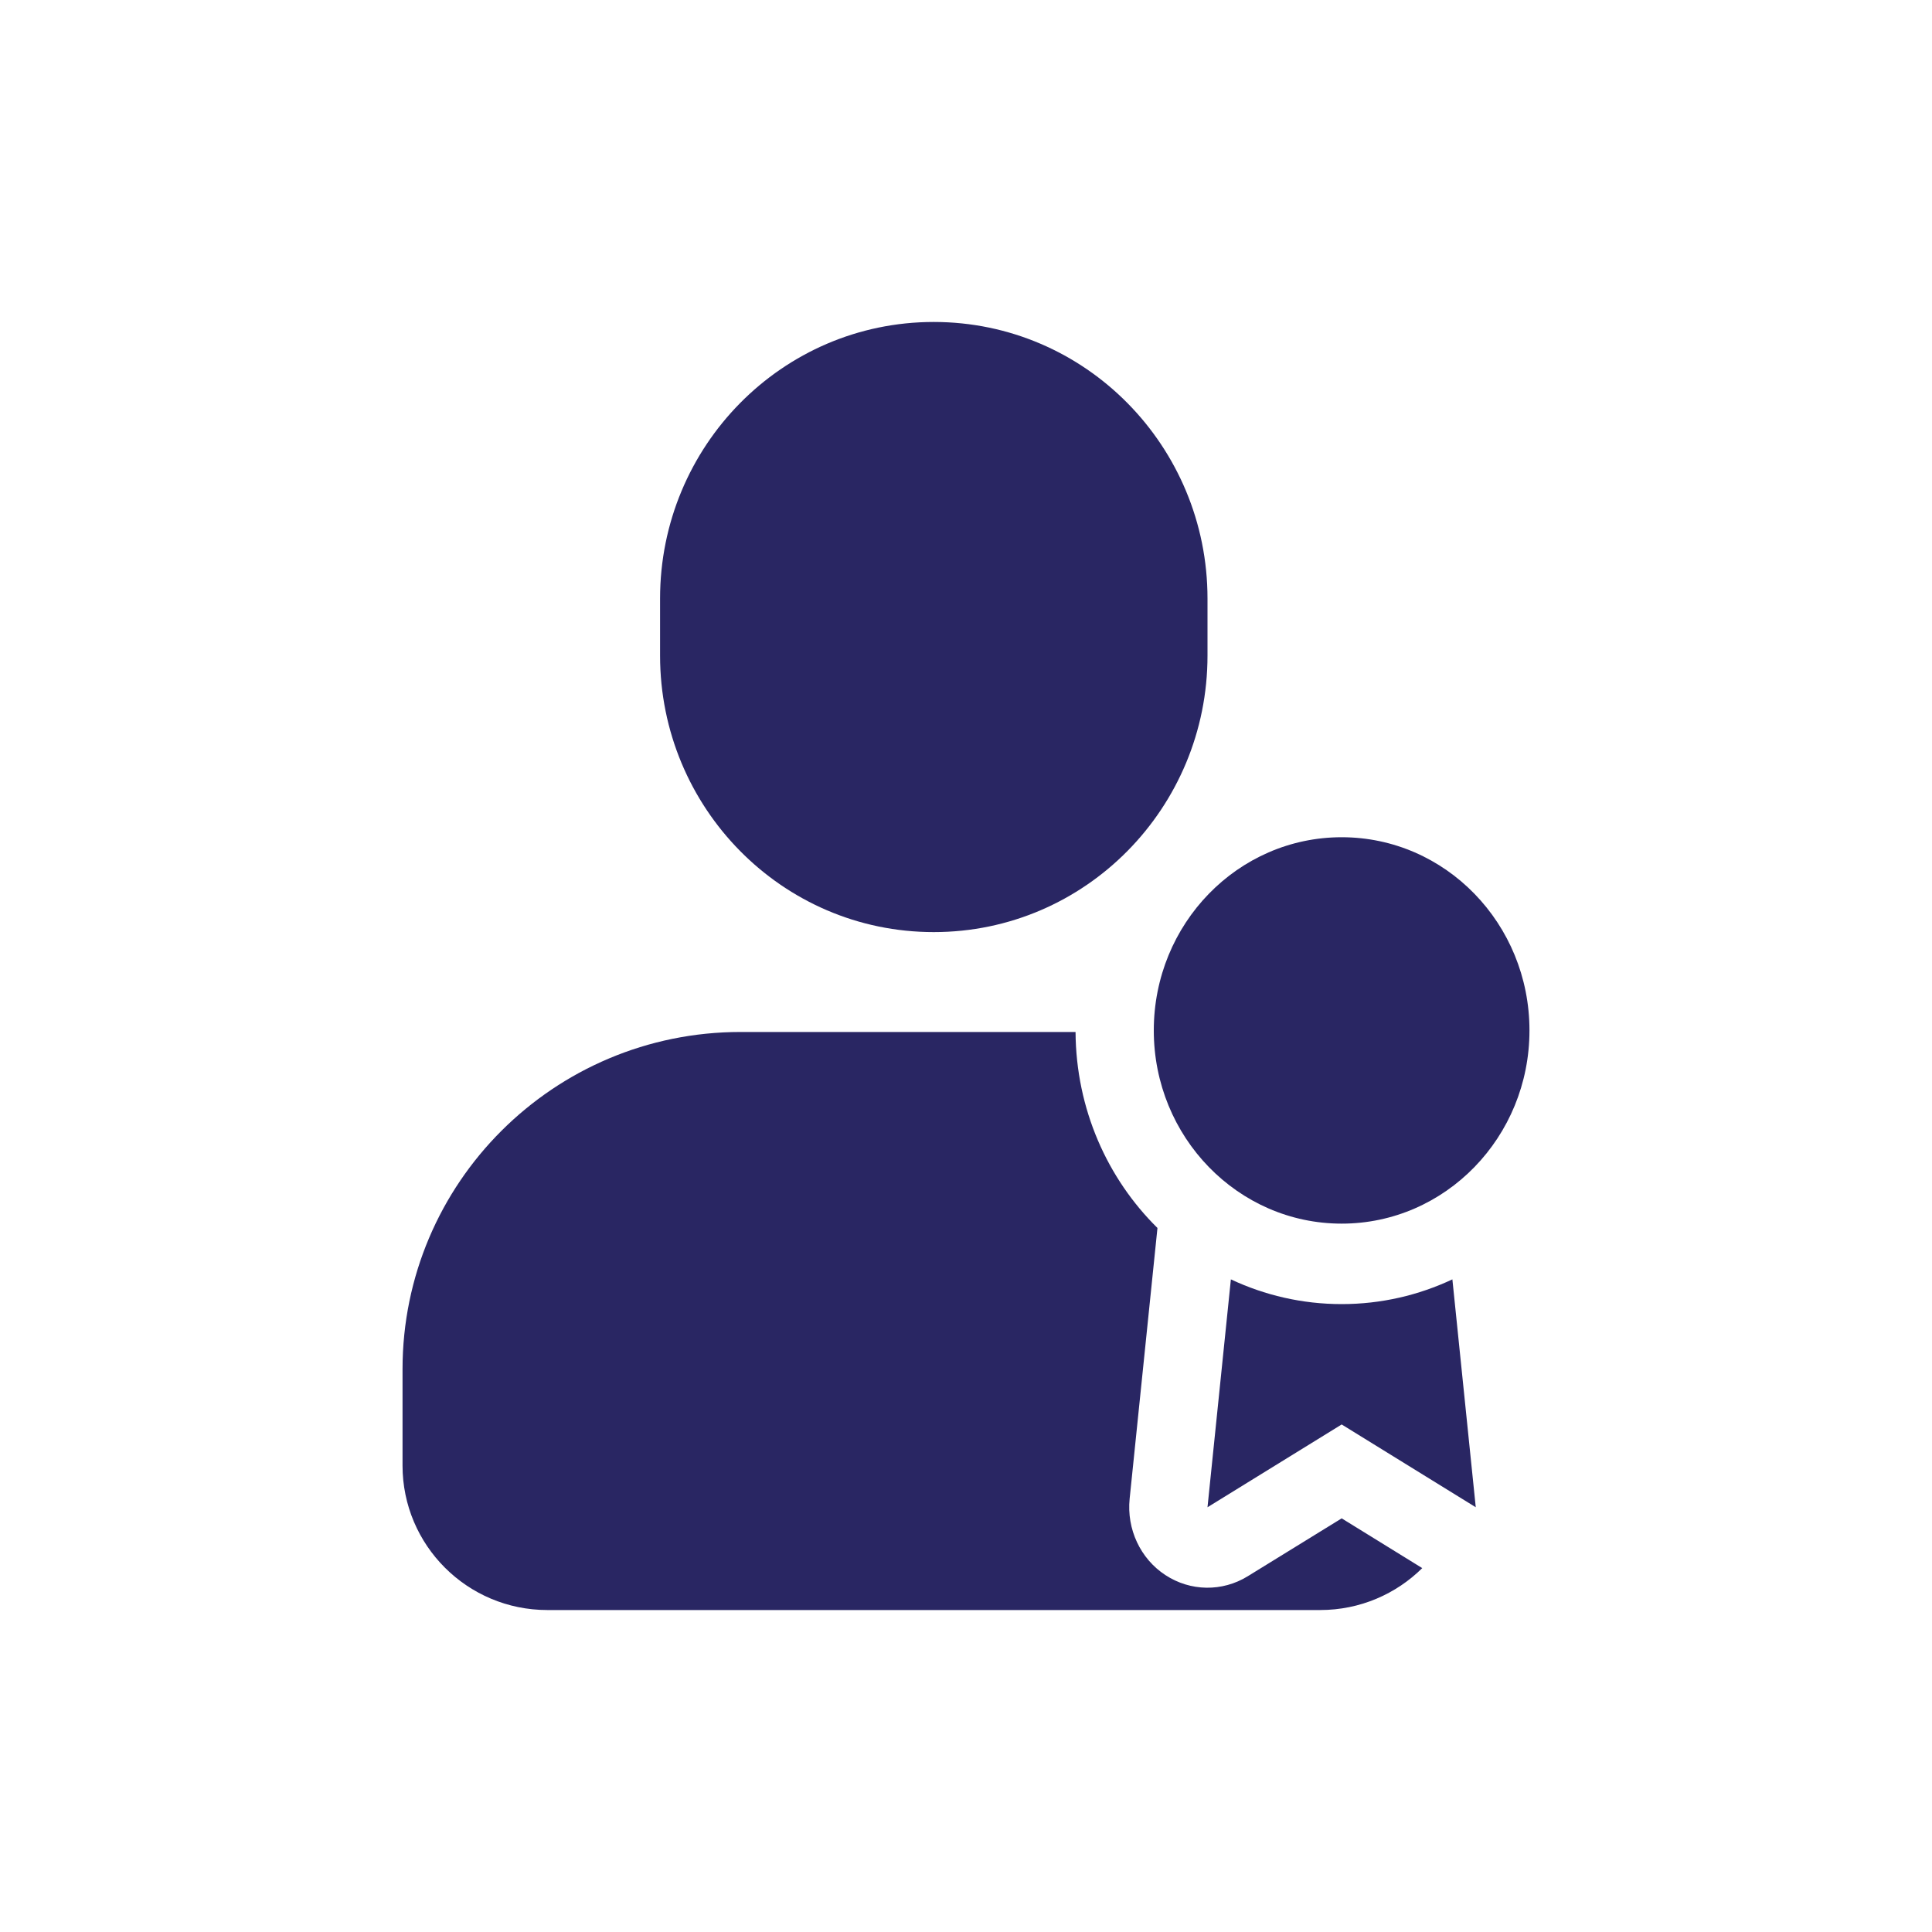<svg width="20" height="20" viewBox="0 0 20 20" fill="none" xmlns="http://www.w3.org/2000/svg">
<path d="M6.833 6.196C6.833 4.622 8.094 3.333 9.666 3.333C11.239 3.333 12.5 4.622 12.5 6.196V6.787C12.5 8.36 11.239 9.649 9.666 9.649C8.094 9.649 6.833 8.36 6.833 6.787V6.196Z" fill="#292663"/>
<path d="M4.167 14.174C4.167 12.246 5.733 10.683 7.666 10.683H11.134C11.139 11.481 11.463 12.2 11.982 12.712L11.694 15.515C11.662 15.829 11.805 16.136 12.064 16.305C12.323 16.475 12.653 16.48 12.917 16.317L13.889 15.718L14.723 16.233C14.452 16.501 14.079 16.667 13.666 16.667H5.666C4.838 16.667 4.167 15.997 4.167 15.171V14.174Z" fill="#292663"/>
<path d="M13.889 12.667C14.963 12.667 15.833 11.771 15.833 10.667C15.833 9.562 14.963 8.667 13.889 8.667C12.815 8.667 11.944 9.562 11.944 10.667C11.944 11.771 12.815 12.667 13.889 12.667Z" fill="#292663"/>
<path d="M15.035 13.244C14.686 13.408 14.298 13.5 13.889 13.5C13.48 13.5 13.091 13.408 12.742 13.244L12.5 15.603L13.889 14.746L15.277 15.603L15.035 13.244Z" fill="#292663"/>
</svg>
